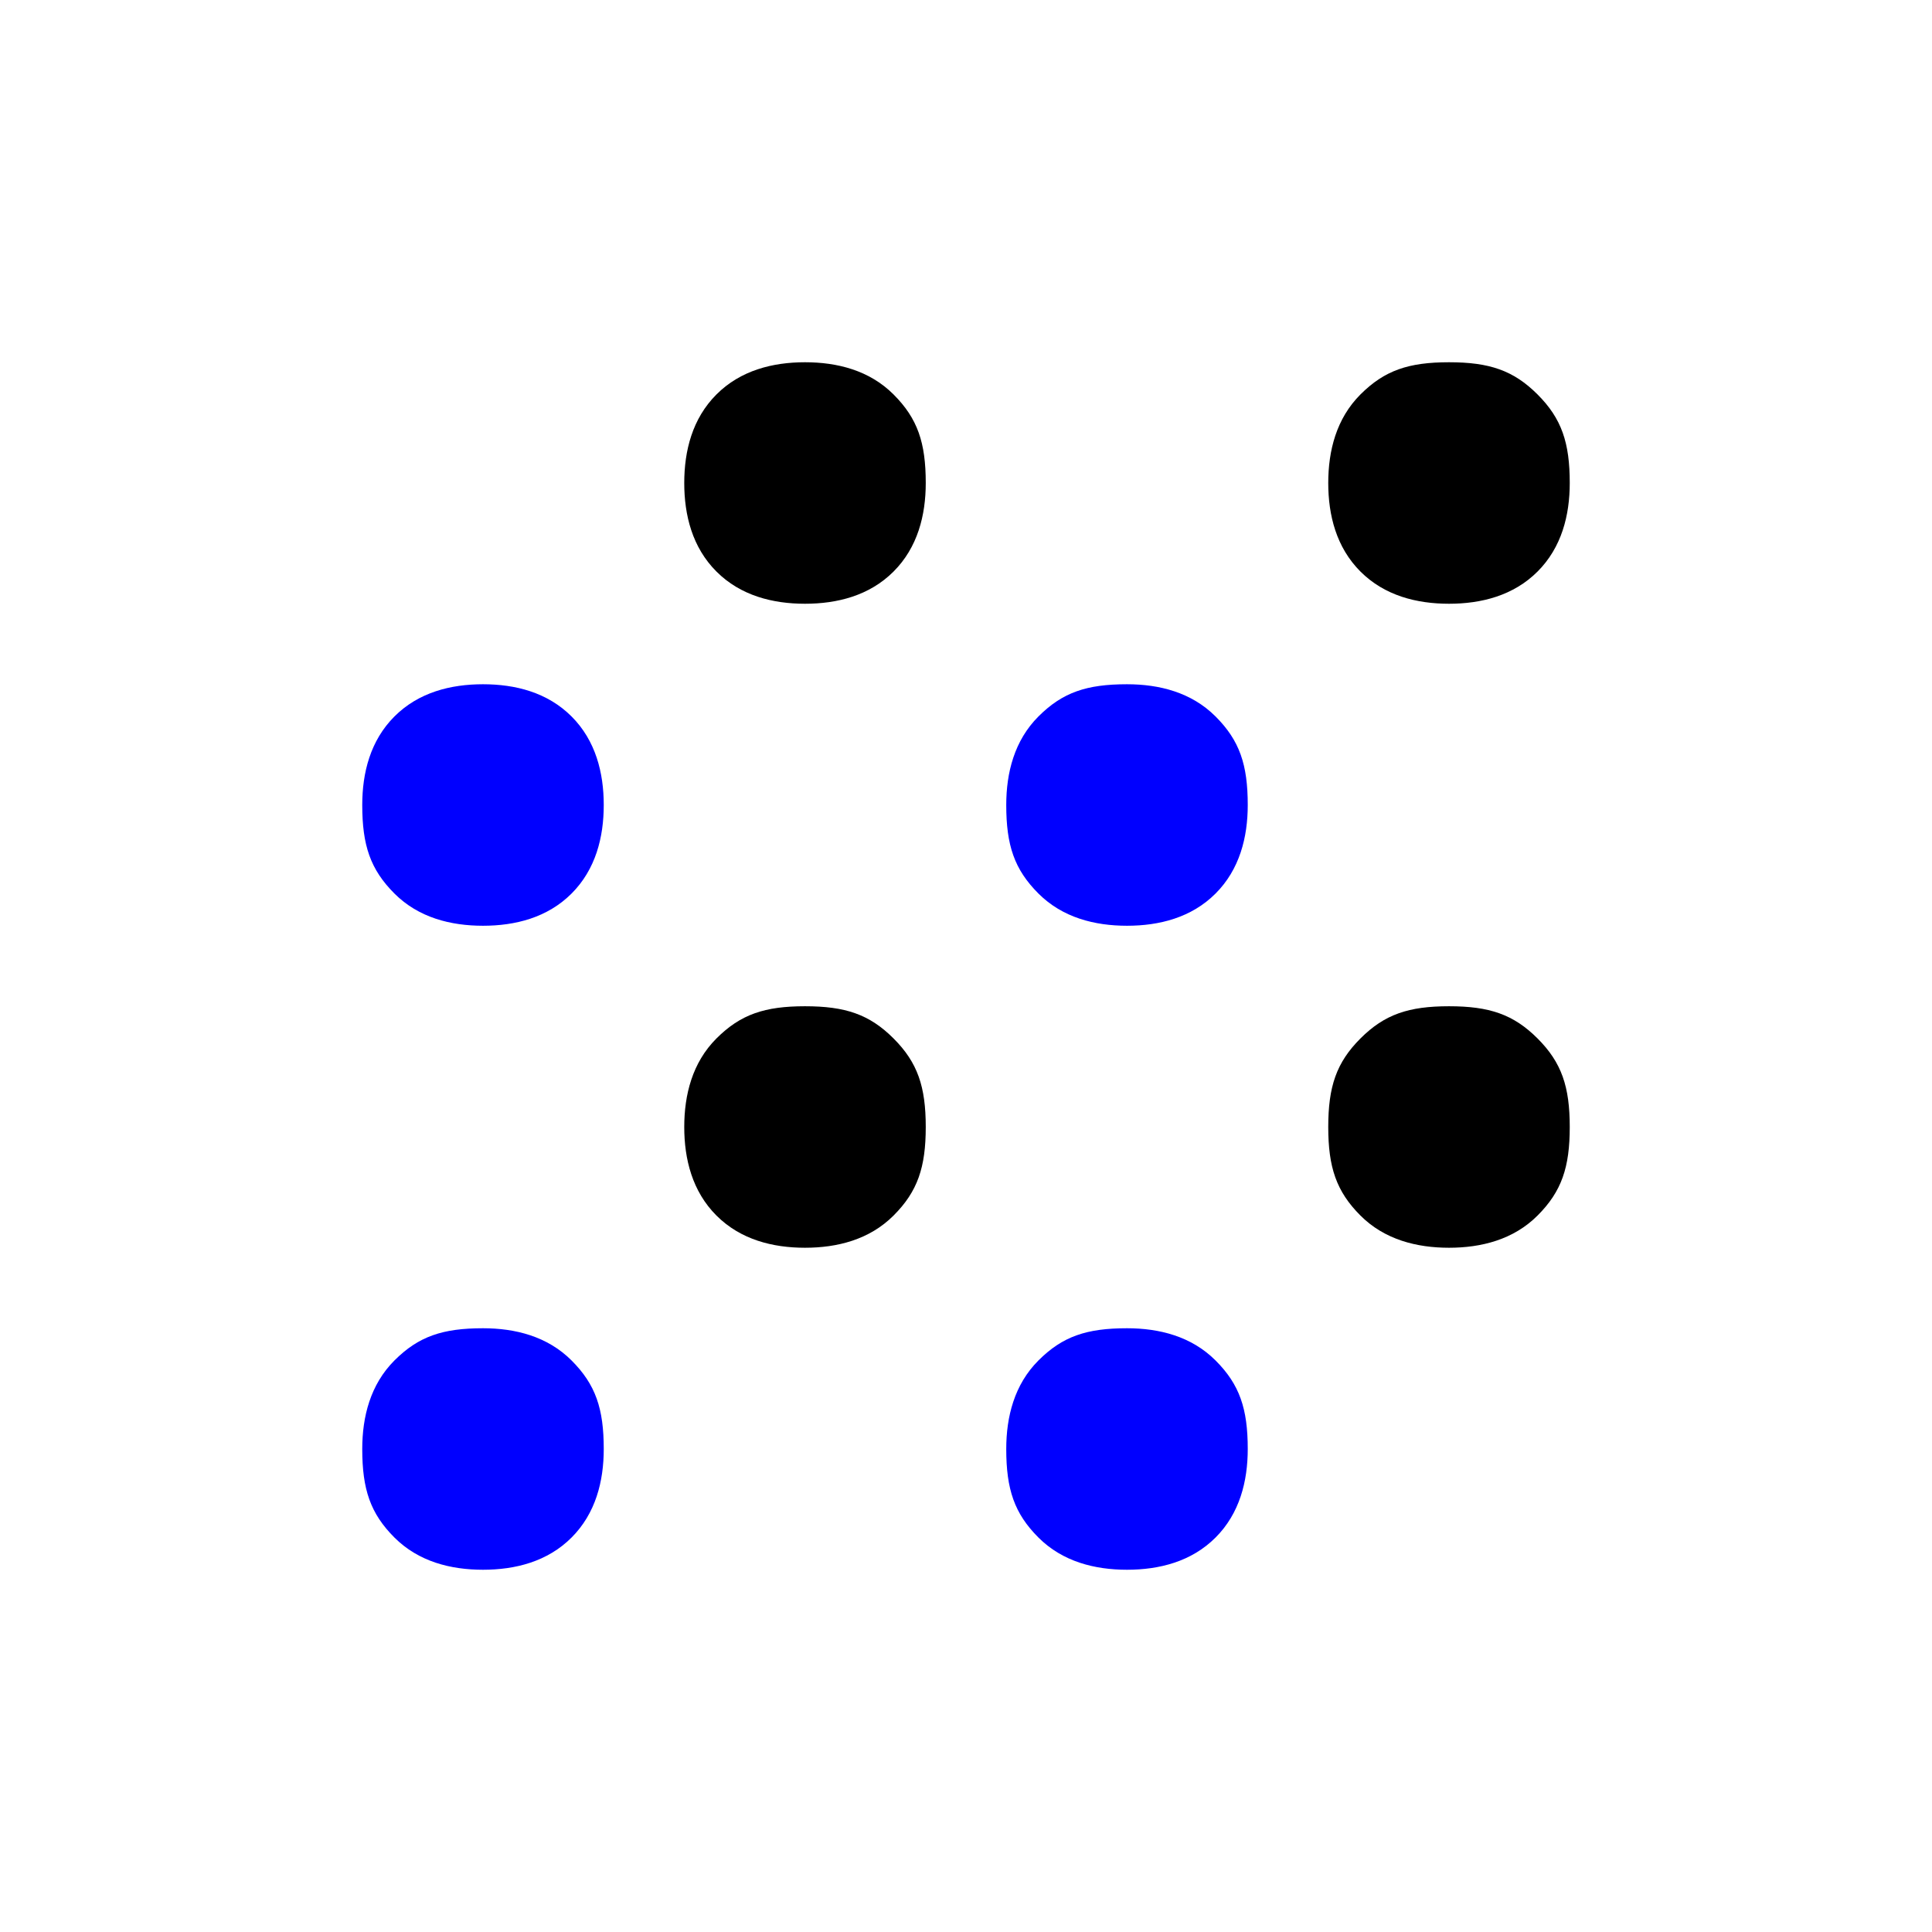 <?xml version="1.0" encoding="utf-8"?>
<!-- Generator: Adobe Illustrator 26.1.0, SVG Export Plug-In . SVG Version: 6.00 Build 0)  -->
<svg version="1.1" id="Ebene_1" xmlns="http://www.w3.org/2000/svg" xmlns:xlink="http://www.w3.org/1999/xlink" x="0px" y="0px"
	 viewBox="0 0 24 24" style="enable-background:new 0 0 24 24;" xml:space="preserve">
<style type="text/css">
	.st0{fill:#0000FF;}
</style>
<path class="st0" d="M6,19.5c-0.4,0-0.8-0.1-1.1-0.4c-0.3-0.3-0.4-0.6-0.4-1.1c0-0.4,0.1-0.8,0.4-1.1c0.3-0.3,0.6-0.4,1.1-0.4
	c0.4,0,0.8,0.1,1.1,0.4c0.3,0.3,0.4,0.6,0.4,1.1c0,0.4-0.1,0.8-0.4,1.1C6.8,19.4,6.4,19.5,6,19.5z"/>
<path class="st0" d="M14,19.5c-0.4,0-0.8-0.1-1.1-0.4c-0.3-0.3-0.4-0.6-0.4-1.1c0-0.4,0.1-0.8,0.4-1.1c0.3-0.3,0.6-0.4,1.1-0.4
	c0.4,0,0.8,0.1,1.1,0.4c0.3,0.3,0.4,0.6,0.4,1.1c0,0.4-0.1,0.8-0.4,1.1C14.8,19.4,14.4,19.5,14,19.5z"/>
<path d="M10,15.5c-0.4,0-0.8-0.1-1.1-0.4S8.5,14.4,8.5,14s0.1-0.8,0.4-1.1c0.3-0.3,0.6-0.4,1.1-0.4s0.8,0.1,1.1,0.4
	c0.3,0.3,0.4,0.6,0.4,1.1s-0.1,0.8-0.4,1.1C10.8,15.4,10.4,15.5,10,15.5z"/>
<path d="M18,15.5c-0.4,0-0.8-0.1-1.1-0.4s-0.4-0.6-0.4-1.1s0.1-0.8,0.4-1.1c0.3-0.3,0.6-0.4,1.1-0.4s0.8,0.1,1.1,0.4
	c0.3,0.3,0.4,0.6,0.4,1.1s-0.1,0.8-0.4,1.1S18.4,15.5,18,15.5z"/>
<path class="st0" d="M6,11.5c-0.4,0-0.8-0.1-1.1-0.4c-0.3-0.3-0.4-0.6-0.4-1.1c0-0.4,0.1-0.8,0.4-1.1S5.6,8.5,6,8.5
	c0.4,0,0.8,0.1,1.1,0.4C7.4,9.2,7.5,9.6,7.5,10c0,0.4-0.1,0.8-0.4,1.1C6.8,11.4,6.4,11.5,6,11.5z"/>
<path class="st0" d="M14,11.5c-0.4,0-0.8-0.1-1.1-0.4c-0.3-0.3-0.4-0.6-0.4-1.1c0-0.4,0.1-0.8,0.4-1.1c0.3-0.3,0.6-0.4,1.1-0.4
	c0.4,0,0.8,0.1,1.1,0.4s0.4,0.6,0.4,1.1c0,0.4-0.1,0.8-0.4,1.1C14.8,11.4,14.4,11.5,14,11.5z"/>
<path d="M10,7.5c-0.4,0-0.8-0.1-1.1-0.4S8.5,6.4,8.5,6c0-0.4,0.1-0.8,0.4-1.1S9.6,4.5,10,4.5s0.8,0.1,1.1,0.4
	c0.3,0.3,0.4,0.6,0.4,1.1c0,0.4-0.1,0.8-0.4,1.1C10.8,7.4,10.4,7.5,10,7.5z"/>
<path d="M18,7.5c-0.4,0-0.8-0.1-1.1-0.4S16.5,6.4,16.5,6c0-0.4,0.1-0.8,0.4-1.1s0.6-0.4,1.1-0.4s0.8,0.1,1.1,0.4s0.4,0.6,0.4,1.1
	c0,0.4-0.1,0.8-0.4,1.1S18.4,7.5,18,7.5z"/>
</svg>

